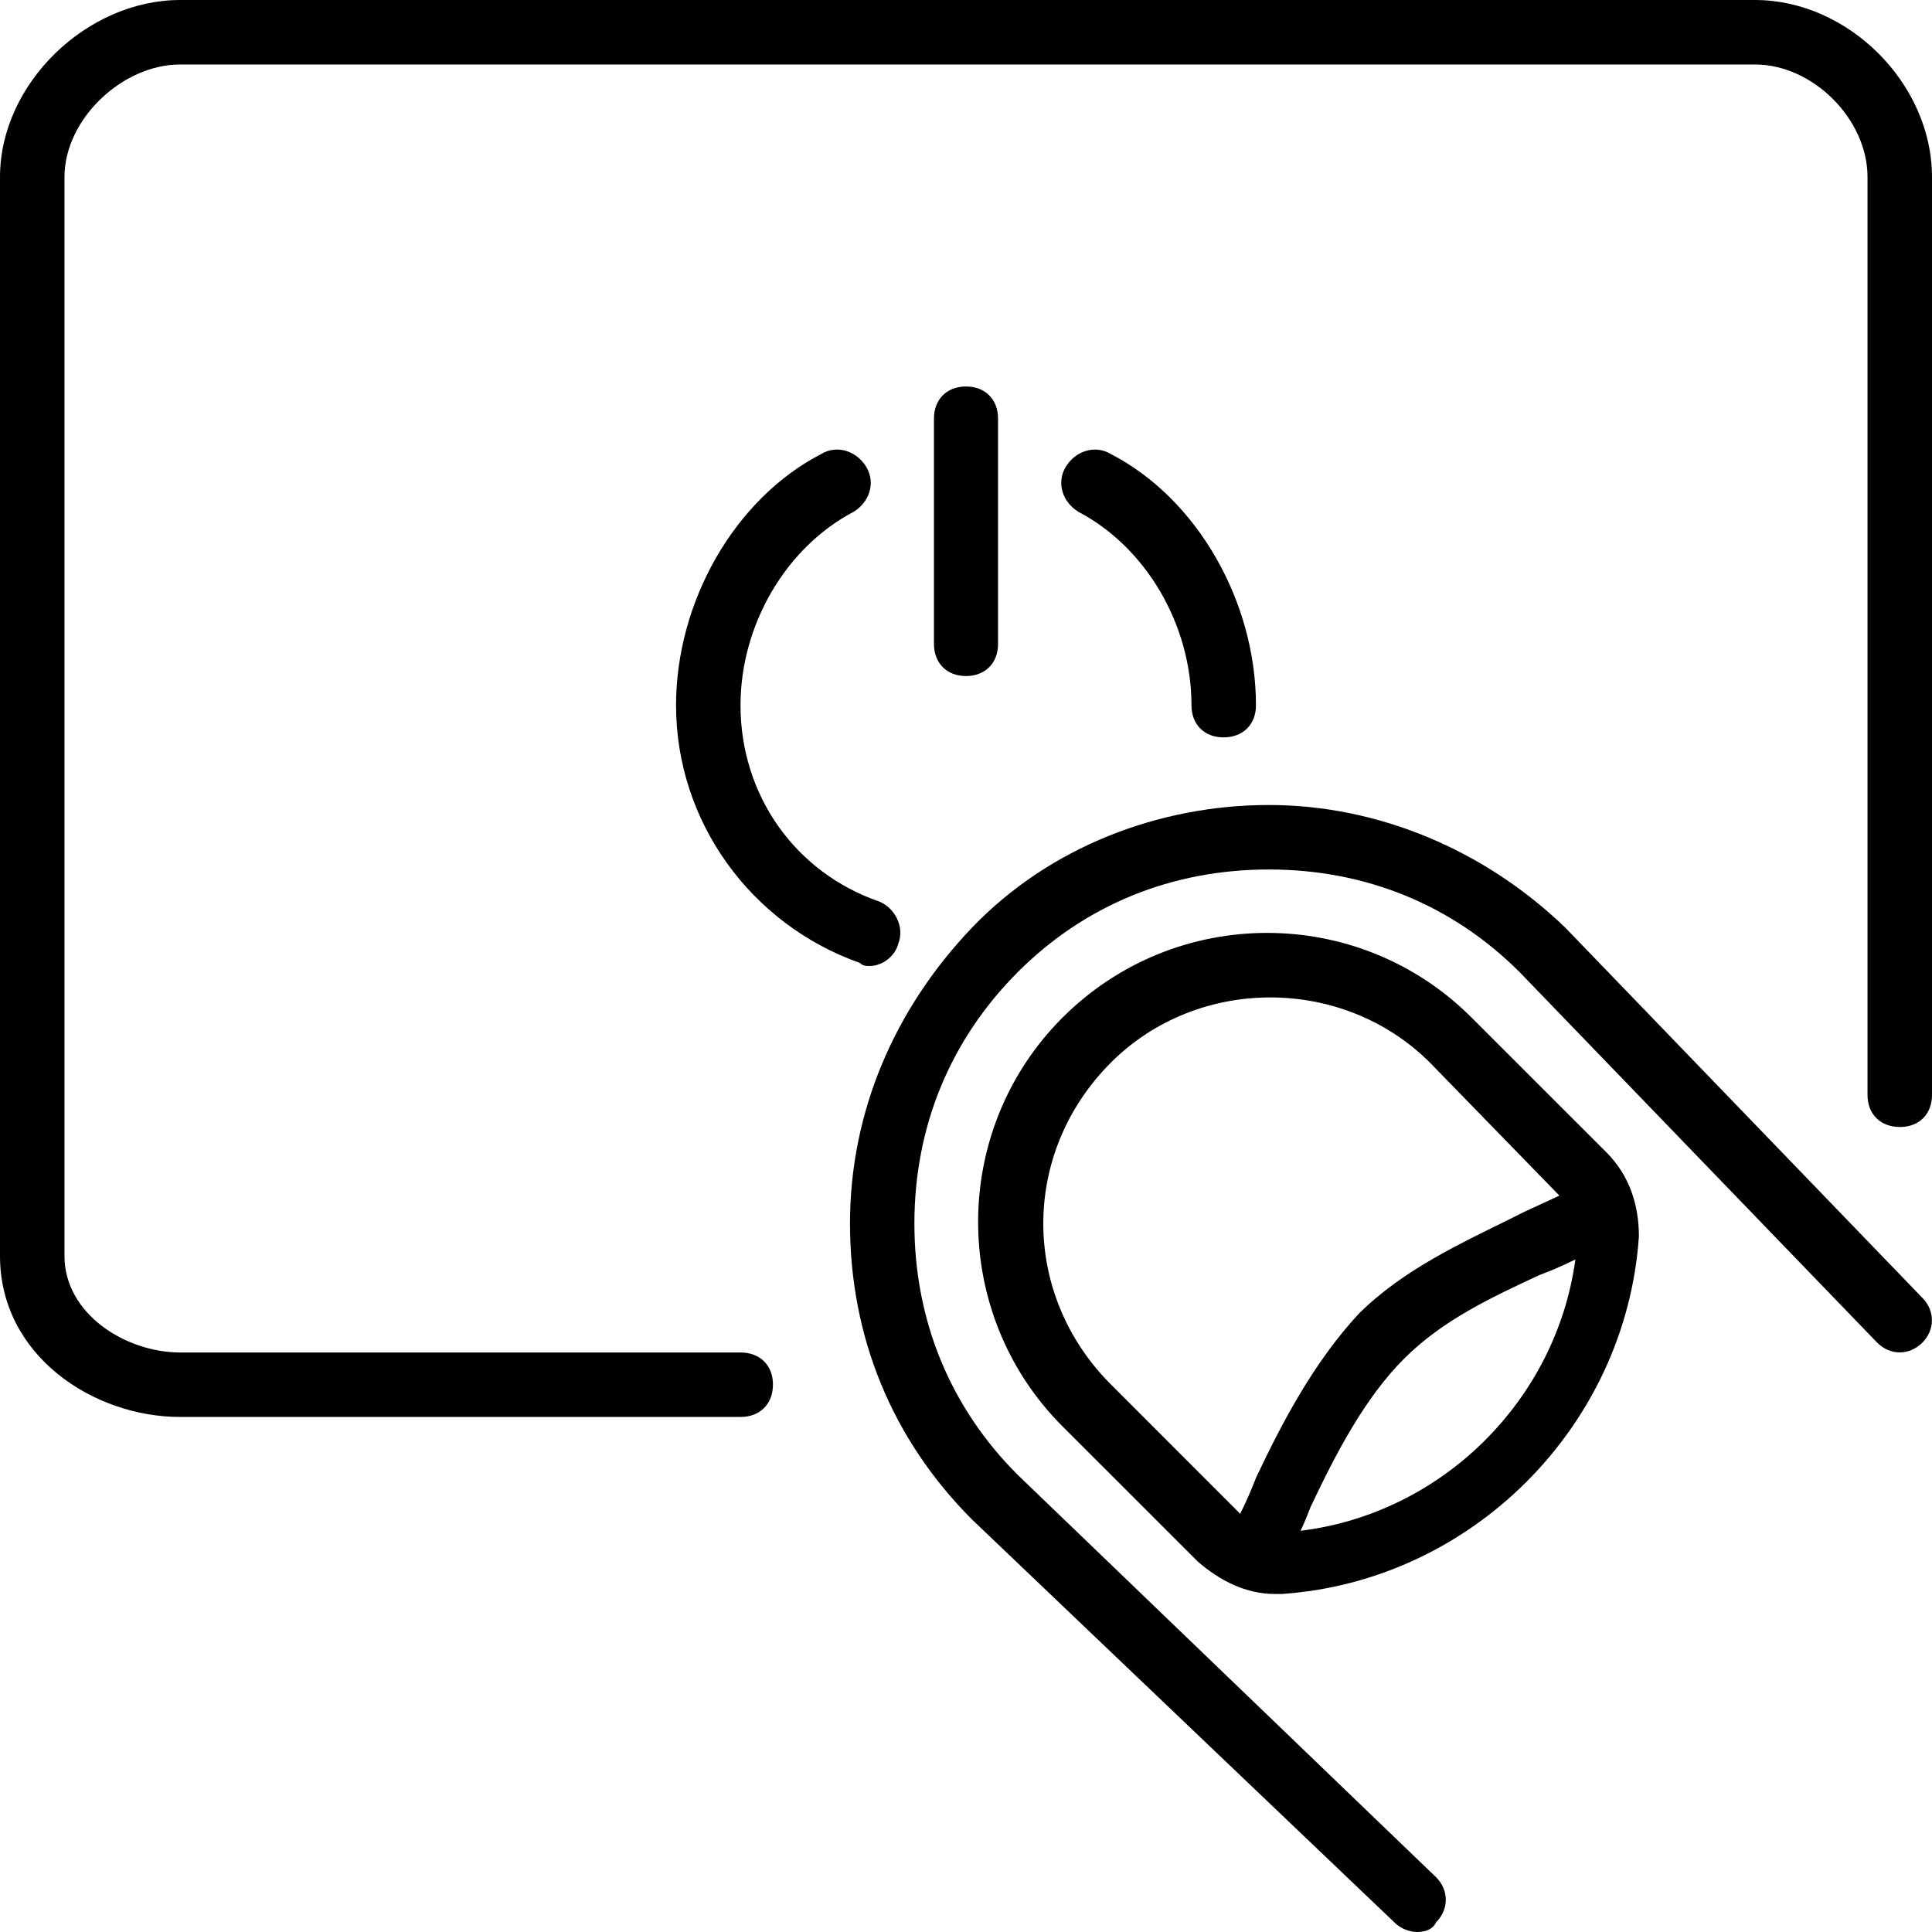 <svg xmlns="http://www.w3.org/2000/svg" width="32" height="32" viewBox="0 0 24 24">
    <path d="M 11.602 5.199 L 11.602 8 C 11.602 8.238 11.762 8.398 12 8.398 C 12.238 8.398 12.398 8.238 12.398 8 L 12.398 5.199 C 12.398 4.961 12.238 4.801 12 4.801 C 11.762 4.801 11.602 4.961 11.602 5.199 Z M 11.602 5.199"/>
    <path d="M 9.199 16.801 L 2.238 16.801 C 1.559 16.801 0.801 16.32 0.801 15.602 L 0.801 2.199 C 0.801 1.48 1.52 0.801 2.238 0.801 L 21.801 0.801 C 22.52 0.801 23.199 1.48 23.199 2.199 L 23.199 13.602 C 23.199 13.84 23.359 14 23.602 14 C 23.84 14 24 13.84 24 13.602 L 24 2.199 C 24 1.039 22.961 0 21.801 0 L 2.238 0 C 1.078 0 0 1.039 0 2.199 L 0 15.602 C 0 16.84 1.16 17.602 2.238 17.602 L 9.199 17.602 C 9.441 17.602 9.602 17.441 9.602 17.199 C 9.602 16.961 9.441 16.801 9.199 16.801 Z M 9.199 16.801"/>
    <path d="M 23.879 16.121 L 19.441 11.52 C 18.441 10.559 17.121 10 15.762 10 C 14.398 10 13.039 10.52 12.078 11.52 C 11.121 12.52 10.559 13.801 10.559 15.199 C 10.559 16.602 11.078 17.879 12.078 18.879 L 17.32 23.879 C 17.398 23.961 17.52 24 17.602 24 C 17.719 24 17.801 23.961 17.84 23.879 C 18 23.719 18 23.48 17.84 23.32 L 12.641 18.32 C 11.801 17.48 11.359 16.398 11.359 15.199 C 11.359 14 11.801 12.922 12.641 12.078 C 13.48 11.238 14.559 10.801 15.762 10.801 C 16.961 10.801 18.039 11.238 18.879 12.078 L 23.32 16.68 C 23.48 16.84 23.719 16.84 23.879 16.68 C 24.039 16.52 24.039 16.281 23.879 16.121 Z M 23.879 16.121"/>
    <path d="M18.281 12.641C16.879 11.238 14.602 11.238 13.199 12.641 11.801 14.039 11.801 16.32 13.199 17.719L14.879 19.398C15.16 19.641 15.48 19.801 15.84 19.801 15.879 19.801 15.922 19.801 15.922 19.801 18.281 19.641 20.199 17.719 20.359 15.359 20.359 14.961 20.238 14.602 19.961 14.32zM13.801 17.199C12.68 16.078 12.68 14.32 13.801 13.199 14.879 12.121 16.68 12.121 17.762 13.199L19.371 14.852C19.195 14.938 18.996 15.02 18.801 15.121 18.16 15.441 17.441 15.762 16.879 16.32 16.32 16.922 15.922 17.68 15.602 18.359 15.543 18.512 15.477 18.664 15.406 18.805zM16.156 19.016C16.203 18.918 16.242 18.82 16.281 18.719 16.602 18.039 16.961 17.359 17.441 16.879 17.922 16.398 18.52 16.121 19.121 15.84 19.27 15.785 19.422 15.719 19.57 15.645 19.332 17.395 17.914 18.801 16.156 19.016zM10.602 6.359C10.801 6.238 10.879 6 10.762 5.801 10.641 5.602 10.398 5.52 10.199 5.641 9.121 6.199 8.398 7.48 8.398 8.762 8.398 10.199 9.32 11.48 10.68 11.961 10.719 12 10.762 12 10.801 12 10.961 12 11.121 11.879 11.16 11.719 11.238 11.52 11.121 11.281 10.922 11.199 9.879 10.84 9.199 9.879 9.199 8.762 9.199 7.762 9.762 6.801 10.602 6.359zM13.238 5.801C13.121 6 13.199 6.238 13.398 6.359 14.238 6.801 14.801 7.762 14.801 8.762 14.801 9 14.961 9.16 15.199 9.16 15.441 9.16 15.602 9 15.602 8.762 15.602 7.48 14.879 6.199 13.801 5.641 13.602 5.52 13.359 5.602 13.238 5.801zM13.238 5.801"/>
</svg>
